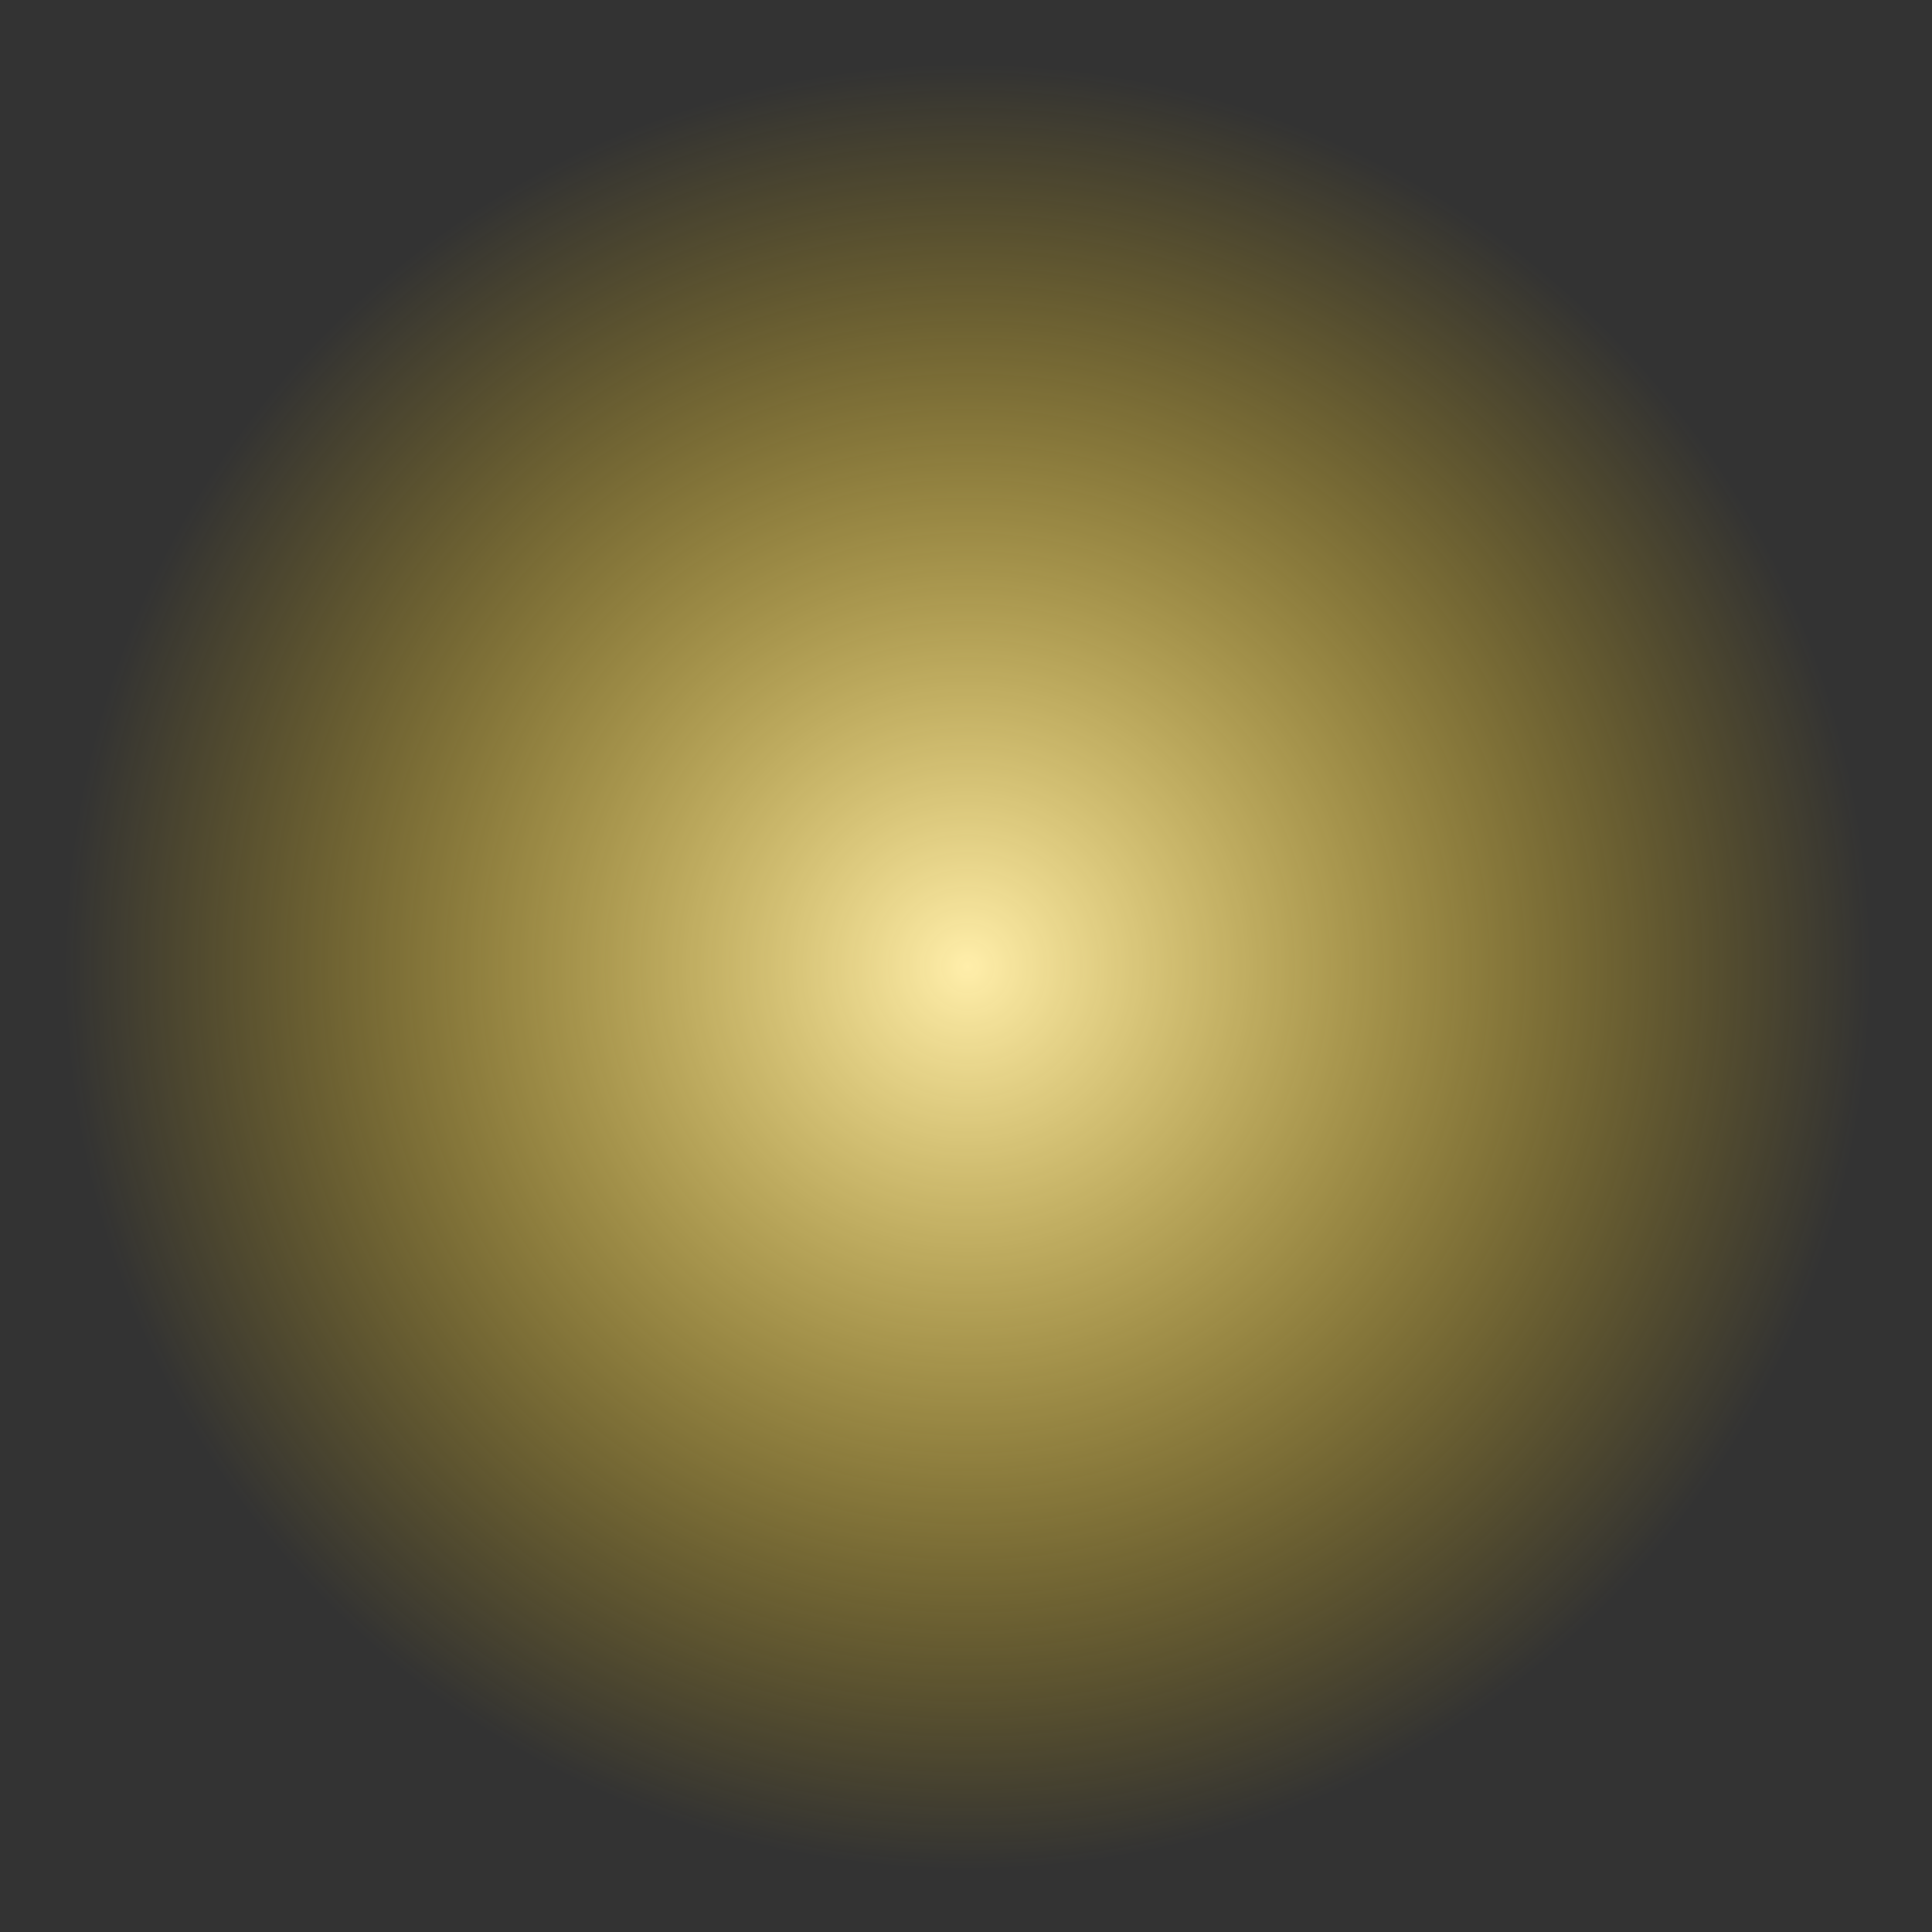 <?xml version="1.0" encoding="UTF-8" standalone="no"?>
<!-- Created with Inkscape (http://www.inkscape.org/) -->

<svg
   width="100"
   height="100"
   viewBox="0 0 26.458 26.458"
   version="1.1"
   id="svg5"
   inkscape:version="1.1.2 (0a00cf5339, 2022-02-04)"
   sodipodi:docname="GoldenStarHalo.svg"
   xmlns:inkscape="http://www.inkscape.org/namespaces/inkscape"
   xmlns:sodipodi="http://sodipodi.sourceforge.net/DTD/sodipodi-0.dtd"
   xmlns:xlink="http://www.w3.org/1999/xlink"
   xmlns="http://www.w3.org/2000/svg"
   xmlns:svg="http://www.w3.org/2000/svg">
  <rect x="0" y="0" width="26.458" height="26.458" fill="#333333" stroke="none"/>
  <sodipodi:namedview
     id="namedview7"
     pagecolor="#ffffff"
     bordercolor="#666666"
     borderopacity="1.0"
     inkscape:pageshadow="2"
     inkscape:pageopacity="0.0"
     inkscape:pagecheckerboard="0"
     inkscape:document-units="mm"
     showgrid="false"
     inkscape:snap-page="true"
     inkscape:zoom="4.1621447"
     inkscape:cx="24.866987"
     inkscape:cy="26.789073"
     inkscape:window-width="1830"
     inkscape:window-height="1016"
     inkscape:window-x="0"
     inkscape:window-y="0"
     inkscape:window-maximized="1"
     inkscape:current-layer="layer1"
     units="px"
     width="10px"
     inkscape:snap-global="false" />
  <defs
     id="defs2">
    <linearGradient
       inkscape:collect="always"
       id="linearGradient1165">
      <stop
         style="stop-color:#ffeeaa;stop-opacity:1"
         offset="0"
         id="stop1161" />
      <stop
         style="stop-color:#ffcc00;stop-opacity:0"
         offset="1"
         id="stop1163" />
    </linearGradient>
    <radialGradient
       inkscape:collect="always"
       xlink:href="#linearGradient1165"
       id="radialGradient1167"
       cx="13.22"
       cy="13.226"
       fx="13.22"
       fy="13.226"
       r="13.25"
       gradientUnits="userSpaceOnUse"
       gradientTransform="matrix(0.933,-3.0820331e-4,3.0820869e-4,0.933,0.914,0.902)" />
  </defs>
  <g
     inkscape:label="Layer 1"
     inkscape:groupmode="layer"
     id="layer1">
    <circle
       style="fill:url(#radialGradient1167);fill-opacity:1;stroke:none;stroke-width:0.265"
       id="path1129"
       cx="13.229"
       cy="13.229"
       r="13.25" />
  </g>
</svg>
